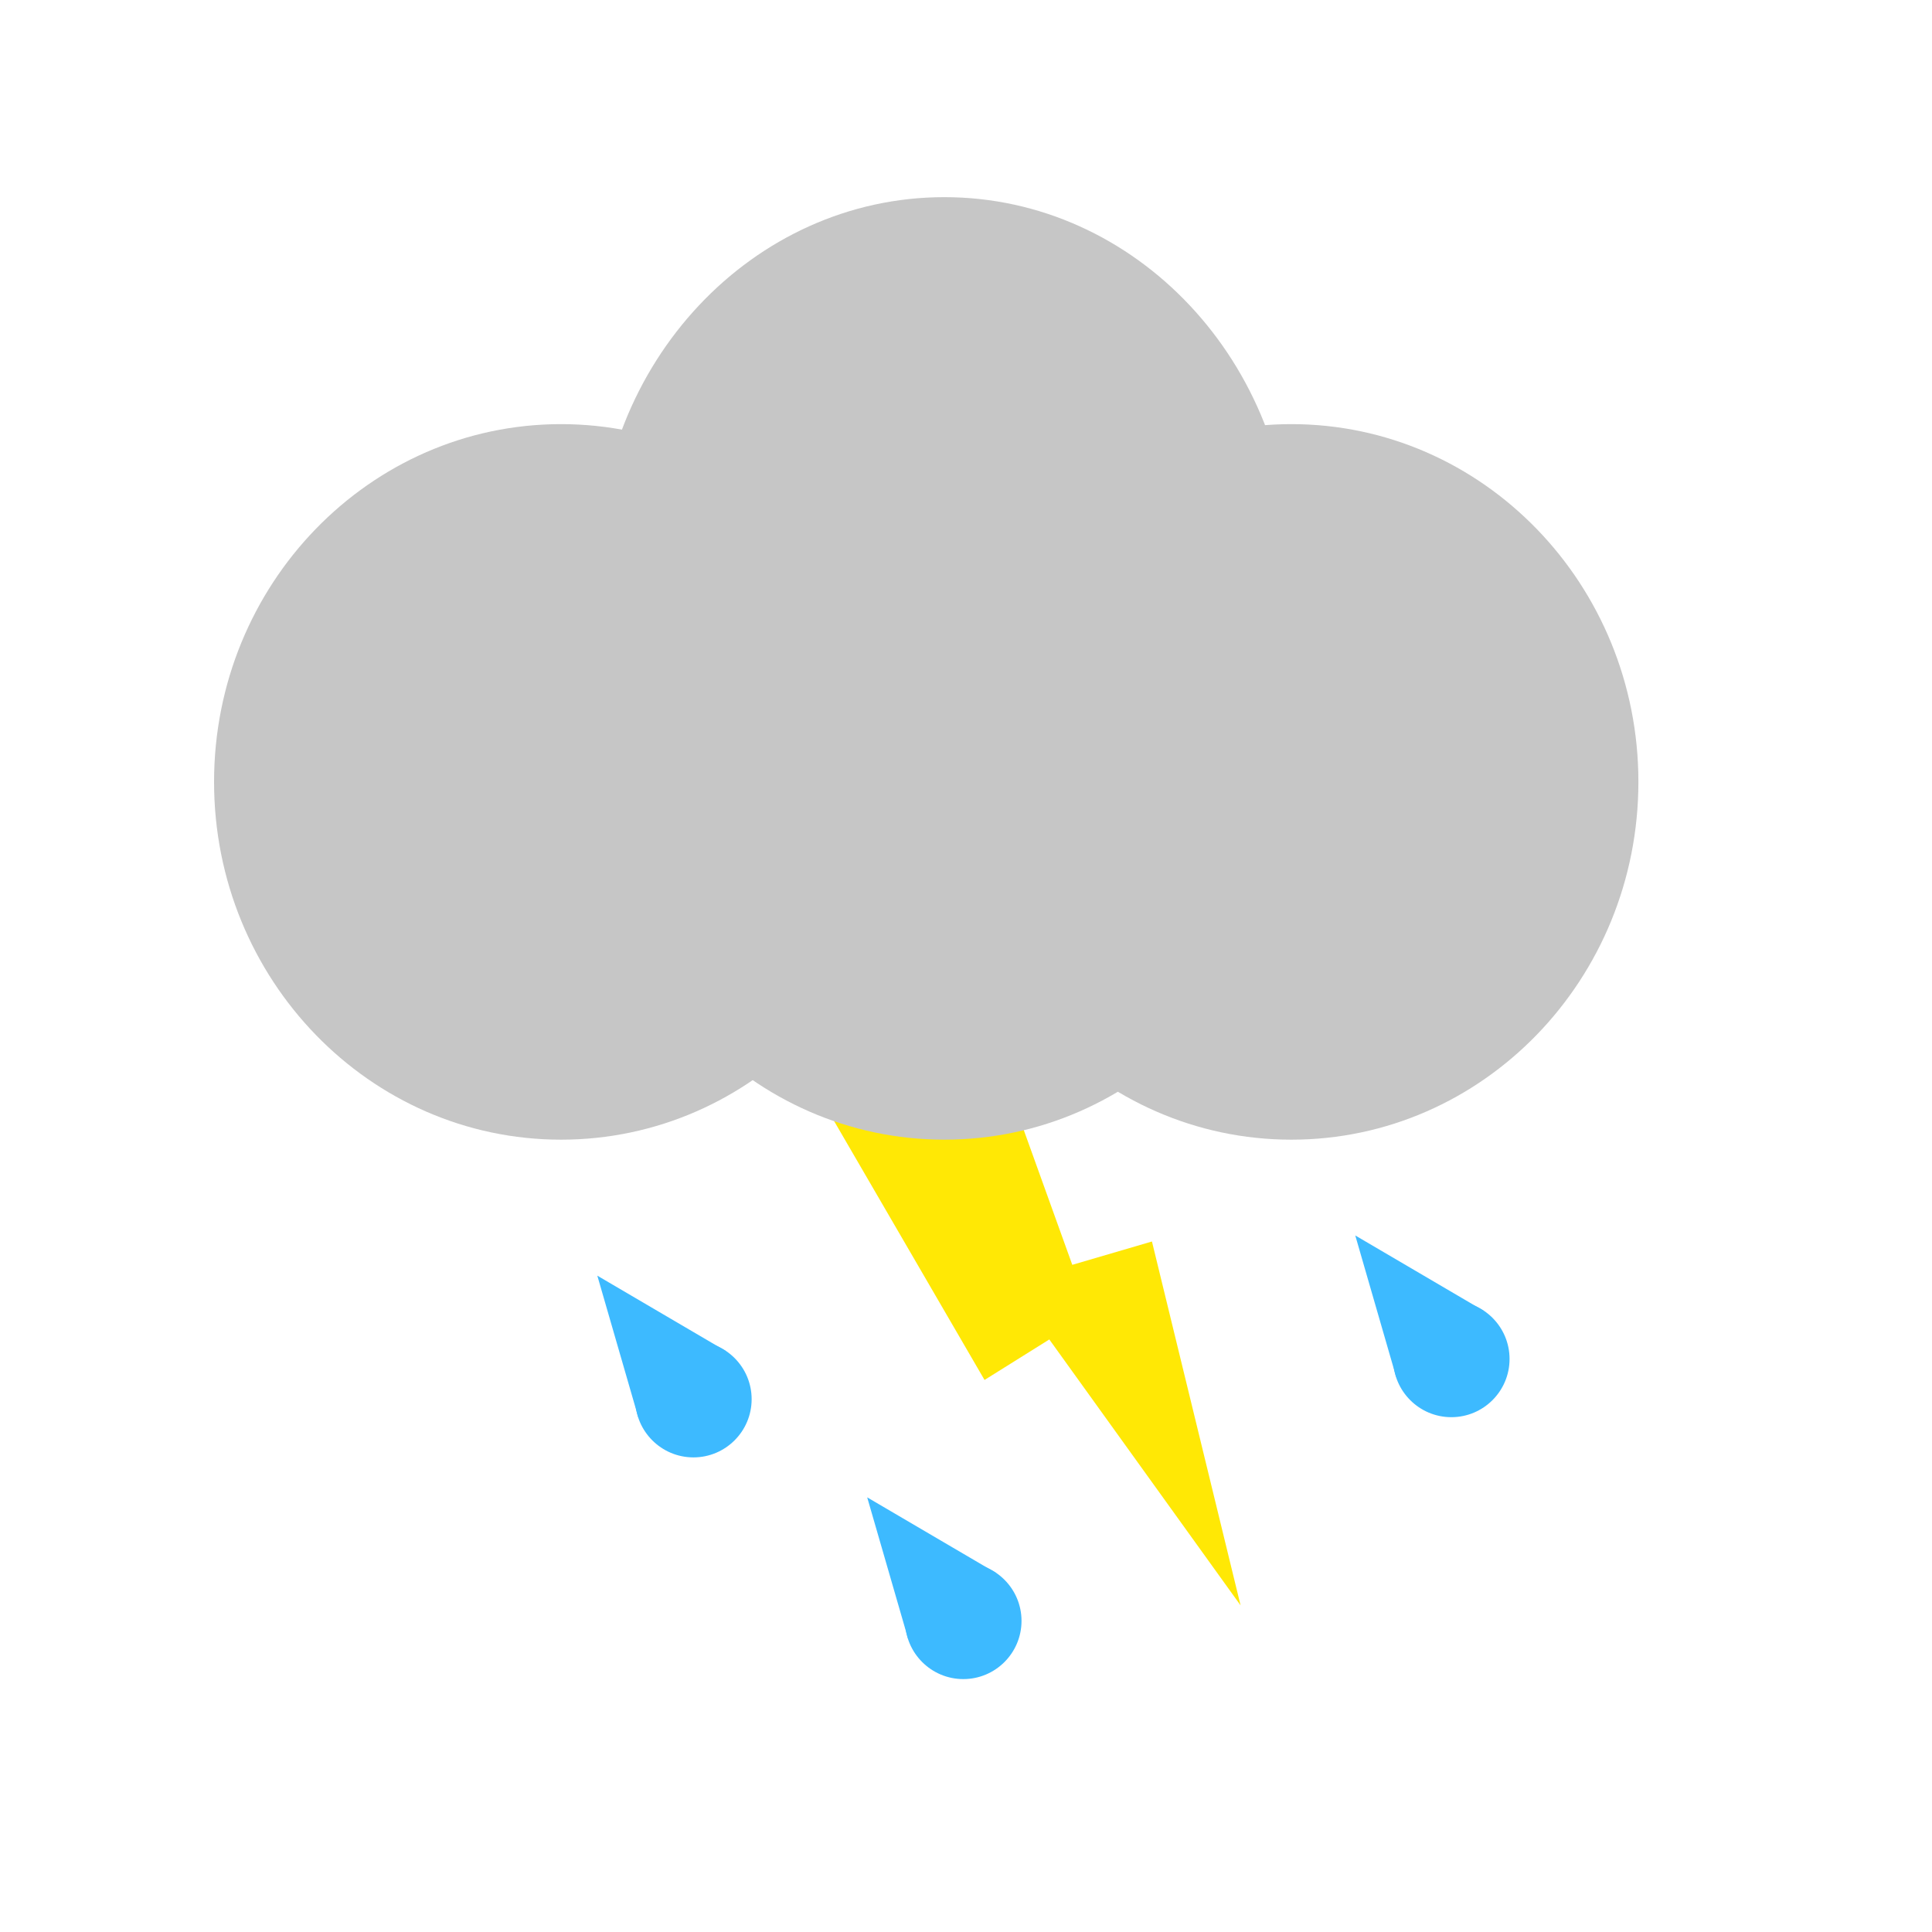 <?xml version="1.0" encoding="UTF-8" standalone="no"?>
<!DOCTYPE svg PUBLIC "-//W3C//DTD SVG 1.1//EN" "http://www.w3.org/Graphics/SVG/1.1/DTD/svg11.dtd">
<svg version="1.1" xmlns="http://www.w3.org/2000/svg" xmlns:xlink="http://www.w3.org/1999/xlink" preserveAspectRatio="xMidYMid meet" viewBox="0 0 640 640" width="640" height="640"><defs><path d="M329.06 346.35L355.21 418.99L381.6 411.26L410.96 531.81L347.6 443.71L326.14 457.13L265.81 353.31L329.06 346.35Z" id="e4hpwtmSpO"></path><path d="M300.82 259.01C300.82 324.42 249.31 377.53 185.86 377.53C122.42 377.53 70.91 324.42 70.91 259.01C70.91 193.6 122.42 140.5 185.86 140.5C249.31 140.5 300.82 193.6 300.82 259.01Z" id="e9tlJ0F5t"></path><path d="M427.79 259.01C427.79 324.42 376.28 377.53 312.83 377.53C249.38 377.53 197.87 324.42 197.87 259.01C197.87 193.6 249.38 140.5 312.83 140.5C376.28 140.5 427.79 193.6 427.79 259.01Z" id="b1usMTXedt"></path><path d="M542.74 259.01C542.74 324.42 491.23 377.53 427.79 377.53C364.34 377.53 312.83 324.42 312.83 259.01C312.83 193.6 364.34 140.5 427.79 140.5C491.23 140.5 542.74 193.6 542.74 259.01Z" id="b1esHbfB8"></path><path d="M427.79 187.61C427.79 255.1 376.28 309.9 312.83 309.9C249.38 309.9 197.87 255.1 197.87 187.61C197.87 120.11 249.38 65.31 312.83 65.31C376.28 65.31 427.79 120.11 427.79 187.61Z" id="g1l5tDRSd3"></path><path d="M248.99 463.5C248.99 474.14 240.35 482.78 229.71 482.78C219.07 482.78 210.43 474.14 210.43 463.5C210.43 452.86 219.07 444.22 229.71 444.22C240.35 444.22 248.99 452.86 248.99 463.5Z" id="a3gmyRNeFo"></path><path d="M240.49 447.58L197.87 422.58L211.43 469.46L240.49 447.58Z" id="a1sB7ZHjXO"></path><path d="M338.39 536.94C338.39 547.58 329.75 556.22 319.11 556.22C308.47 556.22 299.83 547.58 299.83 536.94C299.83 526.3 308.47 517.66 319.11 517.66C329.75 517.66 338.39 526.3 338.39 536.94Z" id="i8ZMa9cgr"></path><path d="M329.89 521.02L287.27 496.02L300.83 542.89L329.89 521.02Z" id="c4rSmixVZP"></path><path d="M500.06 450.18C500.06 460.82 491.42 469.46 480.78 469.46C470.14 469.46 461.5 460.82 461.5 450.18C461.5 439.54 470.14 430.9 480.78 430.9C491.42 430.9 500.06 439.54 500.06 450.18Z" id="a2G7HPCgJ"></path><path d="M491.56 434.26L448.95 409.26L462.5 456.13L491.56 434.26Z" id="kEhiMYEHb"></path></defs><g><g><g><use xlink:href="#e4hpwtmSpO" opacity="1" fill="#ffe805" fill-opacity="1"></use><g><use xlink:href="#e4hpwtmSpO" opacity="1" fill-opacity="0" stroke="#000000" stroke-width="1" stroke-opacity="0"></use></g></g><g><use xlink:href="#e9tlJ0F5t" opacity="1" fill="#c6c6c6" fill-opacity="1"></use><g><use xlink:href="#e9tlJ0F5t" opacity="1" fill-opacity="0" stroke="#000000" stroke-width="1" stroke-opacity="0"></use></g></g><g><use xlink:href="#b1usMTXedt" opacity="1" fill="#c6c6c6" fill-opacity="1"></use><g><use xlink:href="#b1usMTXedt" opacity="1" fill-opacity="0" stroke="#000000" stroke-width="1" stroke-opacity="0"></use></g></g><g><use xlink:href="#b1esHbfB8" opacity="1" fill="#c6c6c6" fill-opacity="1"></use><g><use xlink:href="#b1esHbfB8" opacity="1" fill-opacity="0" stroke="#000000" stroke-width="1" stroke-opacity="0"></use></g></g><g><use xlink:href="#g1l5tDRSd3" opacity="1" fill="#c6c6c6" fill-opacity="1"></use><g><use xlink:href="#g1l5tDRSd3" opacity="1" fill-opacity="0" stroke="#000000" stroke-width="1" stroke-opacity="0"></use></g></g><g><use xlink:href="#a3gmyRNeFo" opacity="1" fill="#3dbaff" fill-opacity="1"></use></g><g><use xlink:href="#a1sB7ZHjXO" opacity="1" fill="#3dbaff" fill-opacity="1"></use><g><use xlink:href="#a1sB7ZHjXO" opacity="1" fill-opacity="0" stroke="#000000" stroke-width="1" stroke-opacity="0"></use></g></g><g><use xlink:href="#i8ZMa9cgr" opacity="1" fill="#3dbaff" fill-opacity="1"></use></g><g><use xlink:href="#c4rSmixVZP" opacity="1" fill="#3dbaff" fill-opacity="1"></use><g><use xlink:href="#c4rSmixVZP" opacity="1" fill-opacity="0" stroke="#000000" stroke-width="1" stroke-opacity="0"></use></g></g><g><use xlink:href="#a2G7HPCgJ" opacity="1" fill="#3dbaff" fill-opacity="1"></use></g><g><use xlink:href="#kEhiMYEHb" opacity="1" fill="#3dbaff" fill-opacity="1"></use><g><use xlink:href="#kEhiMYEHb" opacity="1" fill-opacity="0" stroke="#000000" stroke-width="1" stroke-opacity="0"></use></g></g></g></g></svg>
